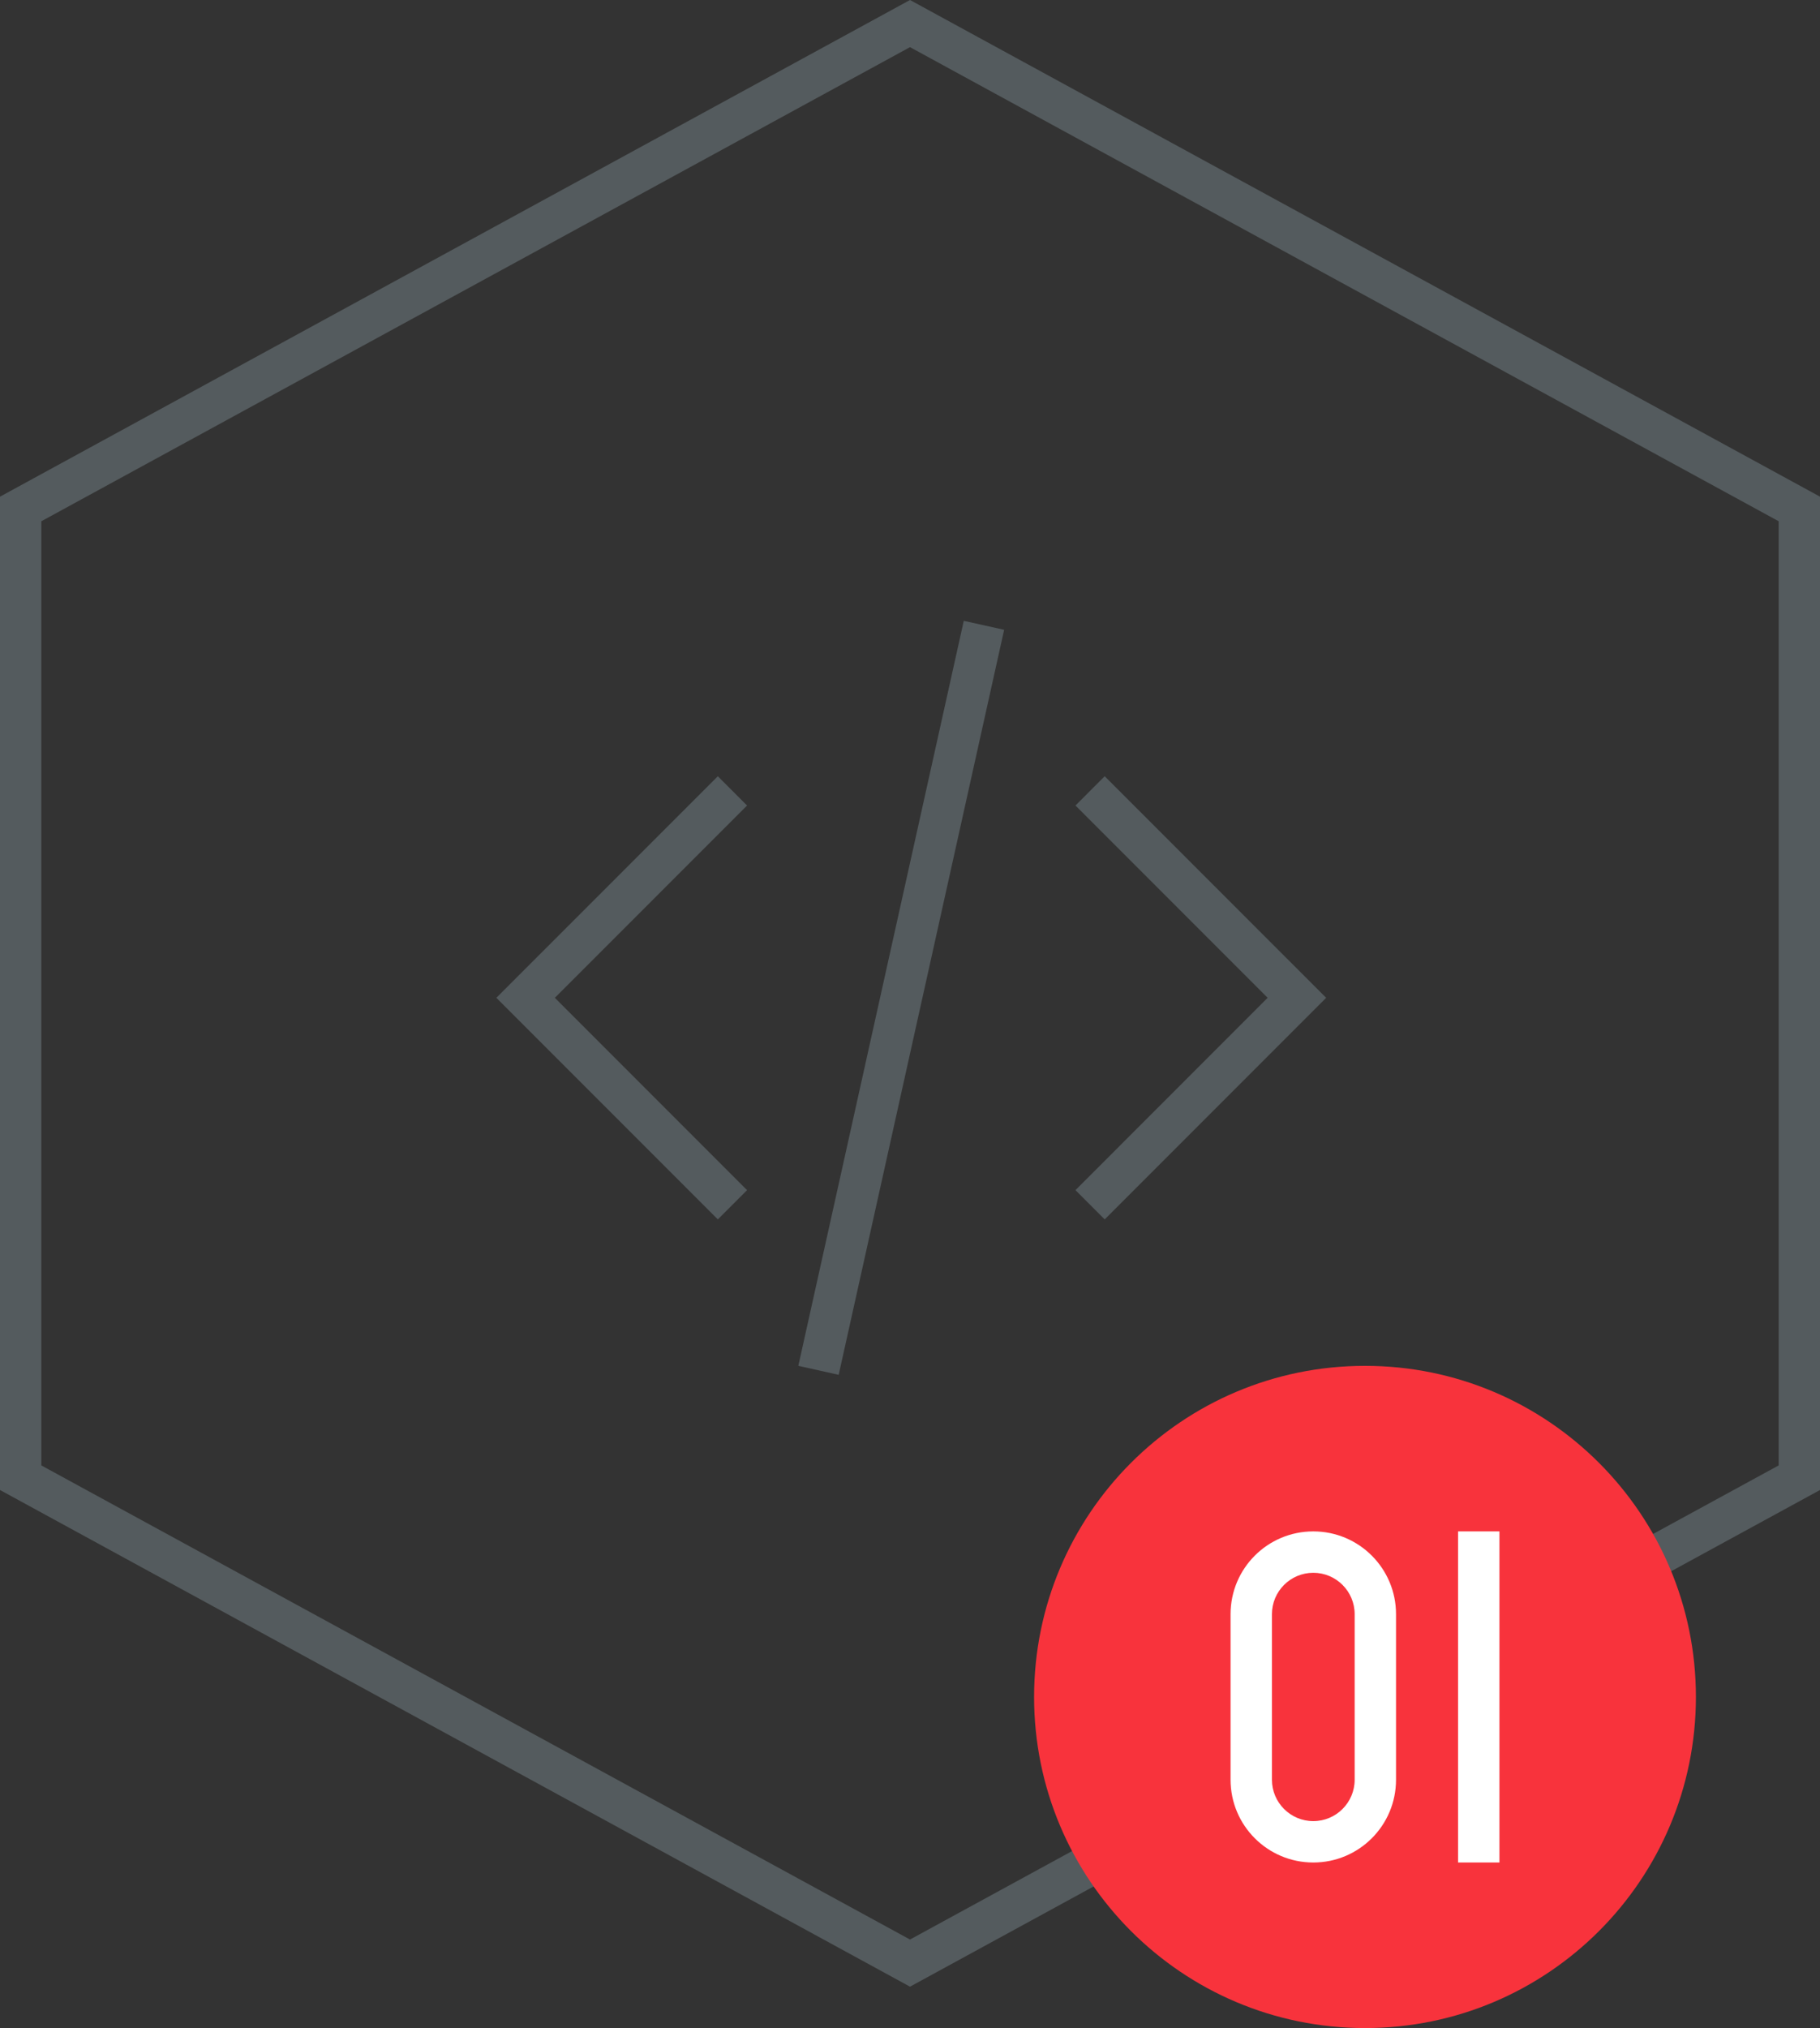 <?xml version="1.0" encoding="utf-8"?>
<svg width="44px" height="49px" viewBox="0 0 44 49" version="1.1" xmlns:xlink="http://www.w3.org/1999/xlink" xmlns="http://www.w3.org/2000/svg">
  <rect x="0" y="0" width="44" height="49" fill="#333333" stroke="none"/>
  <desc>Created with Lunacy</desc>
  <defs>
    <path d="M22 3.33886e-13L44 12L44 36L22 48L1.52732e-13 36L1.52732e-13 12L22 3.33886e-13Z" id="path_1" />
    <clipPath id="clip_1">
      <use xlink:href="#path_1" />
    </clipPath>
  </defs>
  <g id="environments">
    <g id="Polygon-Copy-2">
      <g clip-path="url(#clip_1)">
        <use xlink:href="#path_1" fill="none" stroke="#545B5E" stroke-width="2" />
      </g>
    </g>
    <path d="M8 16C12.418 16 16 12.418 16 8C16 3.582 12.418 0 8 0C3.582 0 0 3.582 0 8C0 12.418 3.582 16 8 16Z" transform="translate(25 33)" id="Oval-Copy-2" fill="#F8333C" fill-rule="evenodd" stroke="none" />
    <path d="M6.061 4.462L5.354 3.755L5.68434e-14 9.108L5.354 14.462L6.061 13.755L1.414 9.108L6.061 4.462ZM14 4.462L14.707 3.755L20.061 9.108L14.707 14.462L14 13.755L18.646 9.108L14 4.462ZM11.3 0L7.3 18L8.276 18.217L12.276 0.217L11.3 0Z" transform="translate(12 15)" id="Combined-Shape" fill="#545B5E" stroke="none" />
    <path d="M2 0C3.105 0 4 0.895 4 2L4 6C4 7.105 3.105 8 2 8C0.895 8 0 7.105 0 6L0 2C0 0.895 0.895 0 2 0ZM6.5 0L5.5 0L5.5 8L6.5 8L6.5 0ZM2 1C1.448 1 1 1.448 1 2L1 6C1 6.552 1.448 7 2 7C2.552 7 3 6.552 3 6L3 2C3 1.448 2.552 1 2 1Z" transform="translate(29.75 37)" id="Combined-Shape" fill="#FFFFFF" fill-rule="evenodd" stroke="none" />
  </g>
</svg>